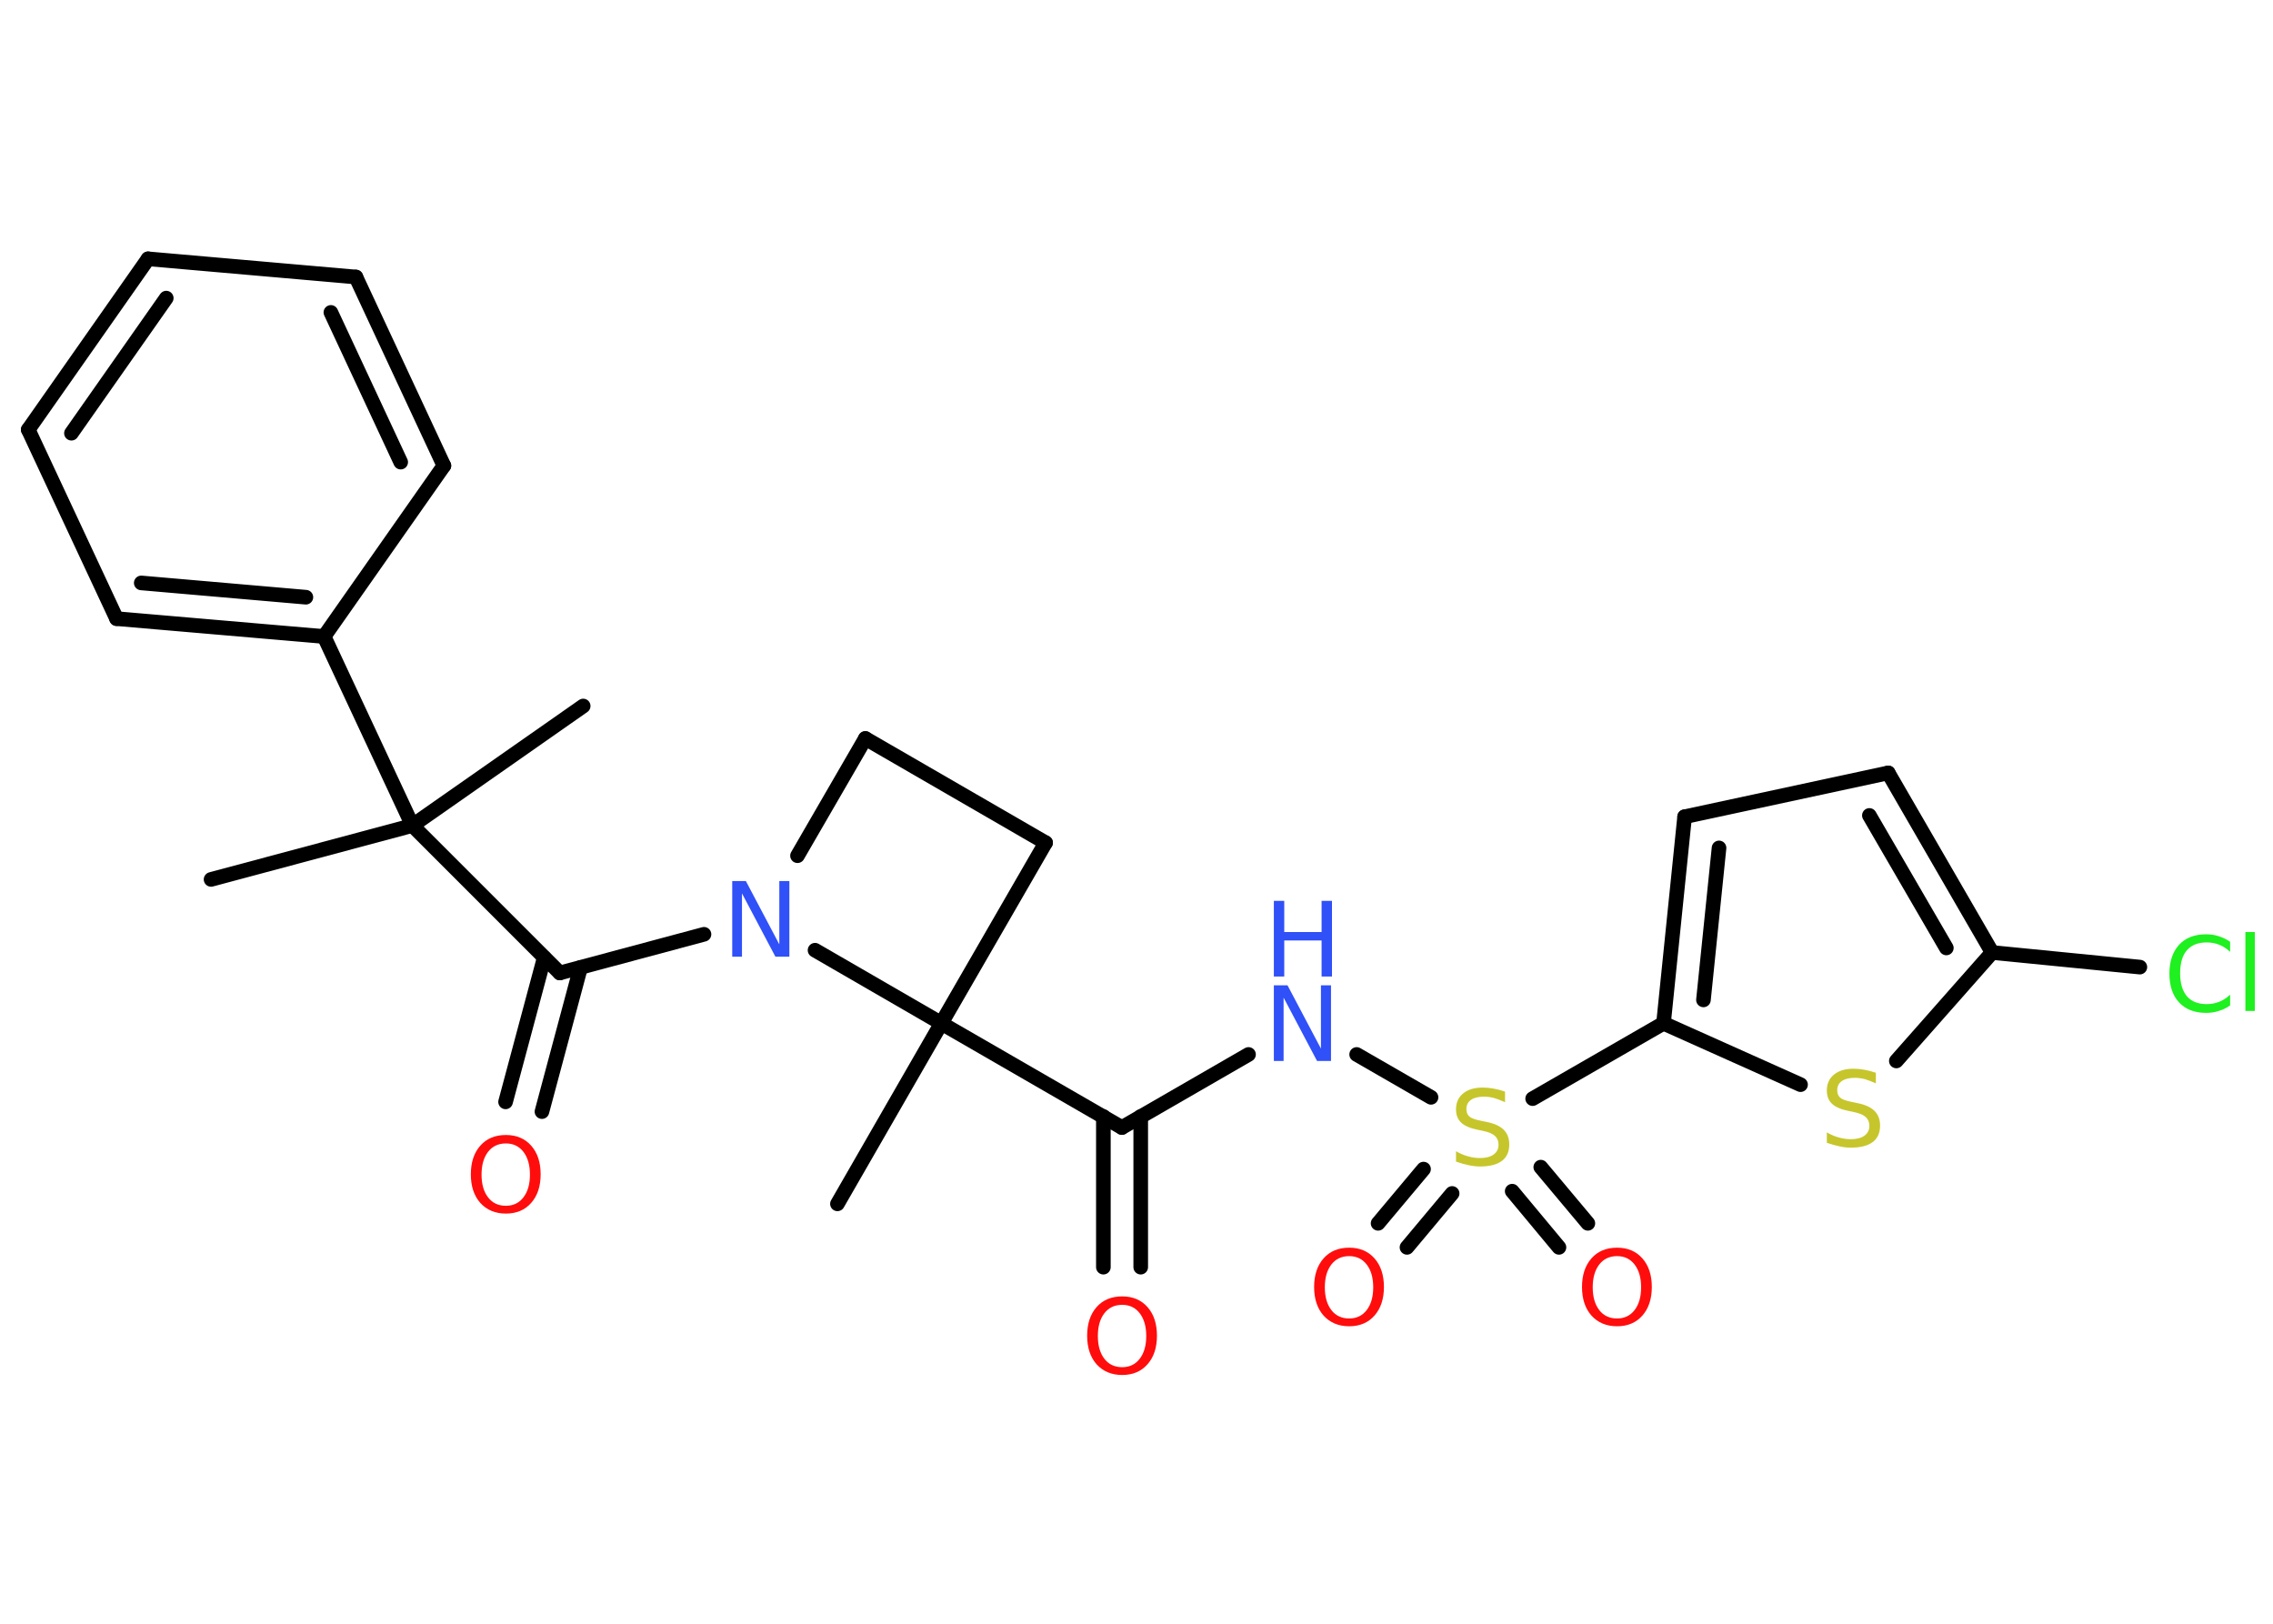 <?xml version='1.0' encoding='UTF-8'?>
<!DOCTYPE svg PUBLIC "-//W3C//DTD SVG 1.1//EN" "http://www.w3.org/Graphics/SVG/1.1/DTD/svg11.dtd">
<svg version='1.2' xmlns='http://www.w3.org/2000/svg' xmlns:xlink='http://www.w3.org/1999/xlink' width='70.0mm' height='50.0mm' viewBox='0 0 70.0 50.0'>
  <desc>Generated by the Chemistry Development Kit (http://github.com/cdk)</desc>
  <g stroke-linecap='round' stroke-linejoin='round' stroke='#000000' stroke-width='.45' fill='#FF0D0D'>
    <rect x='.0' y='.0' width='70.0' height='50.0' fill='#FFFFFF' stroke='none'/>
    <g id='mol1' class='mol'>
      <line id='mol1bnd1' class='bond' x1='6.5' y1='27.08' x2='12.7' y2='25.42'/>
      <line id='mol1bnd2' class='bond' x1='12.7' y1='25.42' x2='17.96' y2='21.74'/>
      <line id='mol1bnd3' class='bond' x1='12.7' y1='25.42' x2='17.24' y2='29.96'/>
      <g id='mol1bnd4' class='bond'>
        <line x1='17.88' y1='29.79' x2='16.69' y2='34.23'/>
        <line x1='16.76' y1='29.49' x2='15.57' y2='33.93'/>
      </g>
      <line id='mol1bnd5' class='bond' x1='17.24' y1='29.96' x2='21.68' y2='28.77'/>
      <line id='mol1bnd6' class='bond' x1='24.56' y1='26.35' x2='26.65' y2='22.74'/>
      <line id='mol1bnd7' class='bond' x1='26.65' y1='22.74' x2='32.2' y2='25.95'/>
      <line id='mol1bnd8' class='bond' x1='32.2' y1='25.95' x2='28.99' y2='31.51'/>
      <line id='mol1bnd9' class='bond' x1='25.1' y1='29.26' x2='28.99' y2='31.51'/>
      <line id='mol1bnd10' class='bond' x1='28.99' y1='31.51' x2='25.79' y2='37.07'/>
      <line id='mol1bnd11' class='bond' x1='28.99' y1='31.51' x2='34.55' y2='34.72'/>
      <g id='mol1bnd12' class='bond'>
        <line x1='35.13' y1='34.38' x2='35.13' y2='39.02'/>
        <line x1='33.98' y1='34.38' x2='33.98' y2='39.02'/>
      </g>
      <line id='mol1bnd13' class='bond' x1='34.55' y1='34.72' x2='38.45' y2='32.47'/>
      <line id='mol1bnd14' class='bond' x1='41.78' y1='32.47' x2='44.07' y2='33.79'/>
      <g id='mol1bnd15' class='bond'>
        <line x1='44.72' y1='36.75' x2='43.33' y2='38.41'/>
        <line x1='43.84' y1='36.0' x2='42.44' y2='37.67'/>
      </g>
      <g id='mol1bnd16' class='bond'>
        <line x1='47.45' y1='35.94' x2='48.9' y2='37.67'/>
        <line x1='46.57' y1='36.68' x2='48.01' y2='38.41'/>
      </g>
      <line id='mol1bnd17' class='bond' x1='47.2' y1='33.83' x2='51.23' y2='31.51'/>
      <g id='mol1bnd18' class='bond'>
        <line x1='51.88' y1='25.15' x2='51.23' y2='31.51'/>
        <line x1='52.94' y1='26.11' x2='52.46' y2='30.79'/>
      </g>
      <line id='mol1bnd19' class='bond' x1='51.88' y1='25.15' x2='58.15' y2='23.8'/>
      <g id='mol1bnd20' class='bond'>
        <line x1='61.35' y1='29.33' x2='58.15' y2='23.8'/>
        <line x1='59.94' y1='29.19' x2='57.57' y2='25.11'/>
      </g>
      <line id='mol1bnd21' class='bond' x1='61.35' y1='29.33' x2='65.9' y2='29.78'/>
      <line id='mol1bnd22' class='bond' x1='61.35' y1='29.33' x2='58.4' y2='32.67'/>
      <line id='mol1bnd23' class='bond' x1='51.23' y1='31.51' x2='55.45' y2='33.4'/>
      <line id='mol1bnd24' class='bond' x1='12.7' y1='25.42' x2='9.98' y2='19.6'/>
      <g id='mol1bnd25' class='bond'>
        <line x1='3.59' y1='19.05' x2='9.98' y2='19.6'/>
        <line x1='4.35' y1='17.95' x2='9.42' y2='18.39'/>
      </g>
      <line id='mol1bnd26' class='bond' x1='3.59' y1='19.05' x2='.87' y2='13.23'/>
      <g id='mol1bnd27' class='bond'>
        <line x1='4.56' y1='7.97' x2='.87' y2='13.23'/>
        <line x1='5.12' y1='9.18' x2='2.2' y2='13.34'/>
      </g>
      <line id='mol1bnd28' class='bond' x1='4.56' y1='7.97' x2='10.96' y2='8.53'/>
      <g id='mol1bnd29' class='bond'>
        <line x1='13.67' y1='14.34' x2='10.96' y2='8.53'/>
        <line x1='12.34' y1='14.23' x2='10.19' y2='9.62'/>
      </g>
      <line id='mol1bnd30' class='bond' x1='9.98' y1='19.6' x2='13.67' y2='14.34'/>
      <path id='mol1atm5' class='atom' d='M15.58 35.21q-.35 .0 -.55 .26q-.2 .26 -.2 .7q.0 .44 .2 .7q.2 .26 .55 .26q.34 .0 .54 -.26q.2 -.26 .2 -.7q.0 -.44 -.2 -.7q-.2 -.26 -.54 -.26zM15.58 34.95q.49 .0 .78 .33q.29 .33 .29 .88q.0 .55 -.29 .88q-.29 .33 -.78 .33q-.49 .0 -.79 -.33q-.29 -.33 -.29 -.88q.0 -.55 .29 -.88q.29 -.33 .79 -.33z' stroke='none'/>
      <path id='mol1atm6' class='atom' d='M22.55 27.13h.42l1.03 1.95v-1.95h.31v2.33h-.43l-1.03 -1.95v1.95h-.3v-2.33z' stroke='none' fill='#3050F8'/>
      <path id='mol1atm12' class='atom' d='M34.56 40.18q-.35 .0 -.55 .26q-.2 .26 -.2 .7q.0 .44 .2 .7q.2 .26 .55 .26q.34 .0 .54 -.26q.2 -.26 .2 -.7q.0 -.44 -.2 -.7q-.2 -.26 -.54 -.26zM34.56 39.92q.49 .0 .78 .33q.29 .33 .29 .88q.0 .55 -.29 .88q-.29 .33 -.78 .33q-.49 .0 -.79 -.33q-.29 -.33 -.29 -.88q.0 -.55 .29 -.88q.29 -.33 .79 -.33z' stroke='none'/>
      <g id='mol1atm13' class='atom'>
        <path d='M39.23 30.34h.42l1.03 1.95v-1.95h.31v2.33h-.43l-1.03 -1.95v1.95h-.3v-2.33z' stroke='none' fill='#3050F8'/>
        <path d='M39.23 27.74h.32v.96h1.15v-.96h.32v2.33h-.32v-1.11h-1.15v1.11h-.32v-2.33z' stroke='none' fill='#3050F8'/>
      </g>
      <path id='mol1atm14' class='atom' d='M46.35 33.63v.31q-.18 -.08 -.34 -.13q-.16 -.04 -.31 -.04q-.26 .0 -.4 .1q-.14 .1 -.14 .28q.0 .15 .09 .23q.09 .08 .35 .13l.19 .04q.35 .07 .52 .24q.17 .17 .17 .45q.0 .34 -.23 .51q-.23 .17 -.67 .17q-.17 .0 -.35 -.04q-.19 -.04 -.39 -.11v-.32q.19 .11 .38 .16q.18 .05 .36 .05q.27 .0 .42 -.11q.15 -.11 .15 -.3q.0 -.17 -.11 -.27q-.11 -.1 -.34 -.15l-.19 -.04q-.35 -.07 -.51 -.22q-.16 -.15 -.16 -.41q.0 -.31 .22 -.49q.22 -.18 .6 -.18q.16 .0 .33 .03q.17 .03 .35 .09z' stroke='none' fill='#C6C62C'/>
      <path id='mol1atm15' class='atom' d='M41.55 38.68q-.35 .0 -.55 .26q-.2 .26 -.2 .7q.0 .44 .2 .7q.2 .26 .55 .26q.34 .0 .54 -.26q.2 -.26 .2 -.7q.0 -.44 -.2 -.7q-.2 -.26 -.54 -.26zM41.55 38.42q.49 .0 .78 .33q.29 .33 .29 .88q.0 .55 -.29 .88q-.29 .33 -.78 .33q-.49 .0 -.79 -.33q-.29 -.33 -.29 -.88q.0 -.55 .29 -.88q.29 -.33 .79 -.33z' stroke='none'/>
      <path id='mol1atm16' class='atom' d='M49.8 38.68q-.35 .0 -.55 .26q-.2 .26 -.2 .7q.0 .44 .2 .7q.2 .26 .55 .26q.34 .0 .54 -.26q.2 -.26 .2 -.7q.0 -.44 -.2 -.7q-.2 -.26 -.54 -.26zM49.8 38.42q.49 .0 .78 .33q.29 .33 .29 .88q.0 .55 -.29 .88q-.29 .33 -.78 .33q-.49 .0 -.79 -.33q-.29 -.33 -.29 -.88q.0 -.55 .29 -.88q.29 -.33 .79 -.33z' stroke='none'/>
      <path id='mol1atm21' class='atom' d='M68.68 28.98v.33q-.16 -.15 -.34 -.22q-.18 -.07 -.38 -.07q-.4 .0 -.61 .24q-.21 .24 -.21 .71q.0 .46 .21 .71q.21 .24 .61 .24q.2 .0 .38 -.07q.18 -.07 .34 -.22v.33q-.17 .12 -.35 .17q-.18 .06 -.39 .06q-.53 .0 -.83 -.32q-.3 -.32 -.3 -.89q.0 -.56 .3 -.89q.3 -.32 .83 -.32q.21 .0 .39 .06q.19 .06 .35 .17zM69.15 28.7h.29v2.43h-.29v-2.43z' stroke='none' fill='#1FF01F'/>
      <path id='mol1atm22' class='atom' d='M57.77 33.05v.31q-.18 -.08 -.34 -.13q-.16 -.04 -.31 -.04q-.26 .0 -.4 .1q-.14 .1 -.14 .28q.0 .15 .09 .23q.09 .08 .35 .13l.19 .04q.35 .07 .52 .24q.17 .17 .17 .45q.0 .34 -.23 .51q-.23 .17 -.67 .17q-.17 .0 -.35 -.04q-.19 -.04 -.39 -.11v-.32q.19 .11 .38 .16q.18 .05 .36 .05q.27 .0 .42 -.11q.15 -.11 .15 -.3q.0 -.17 -.11 -.27q-.11 -.1 -.34 -.15l-.19 -.04q-.35 -.07 -.51 -.22q-.16 -.15 -.16 -.41q.0 -.31 .22 -.49q.22 -.18 .6 -.18q.16 .0 .33 .03q.17 .03 .35 .09z' stroke='none' fill='#C6C62C'/>
    </g>
  </g>
</svg>

